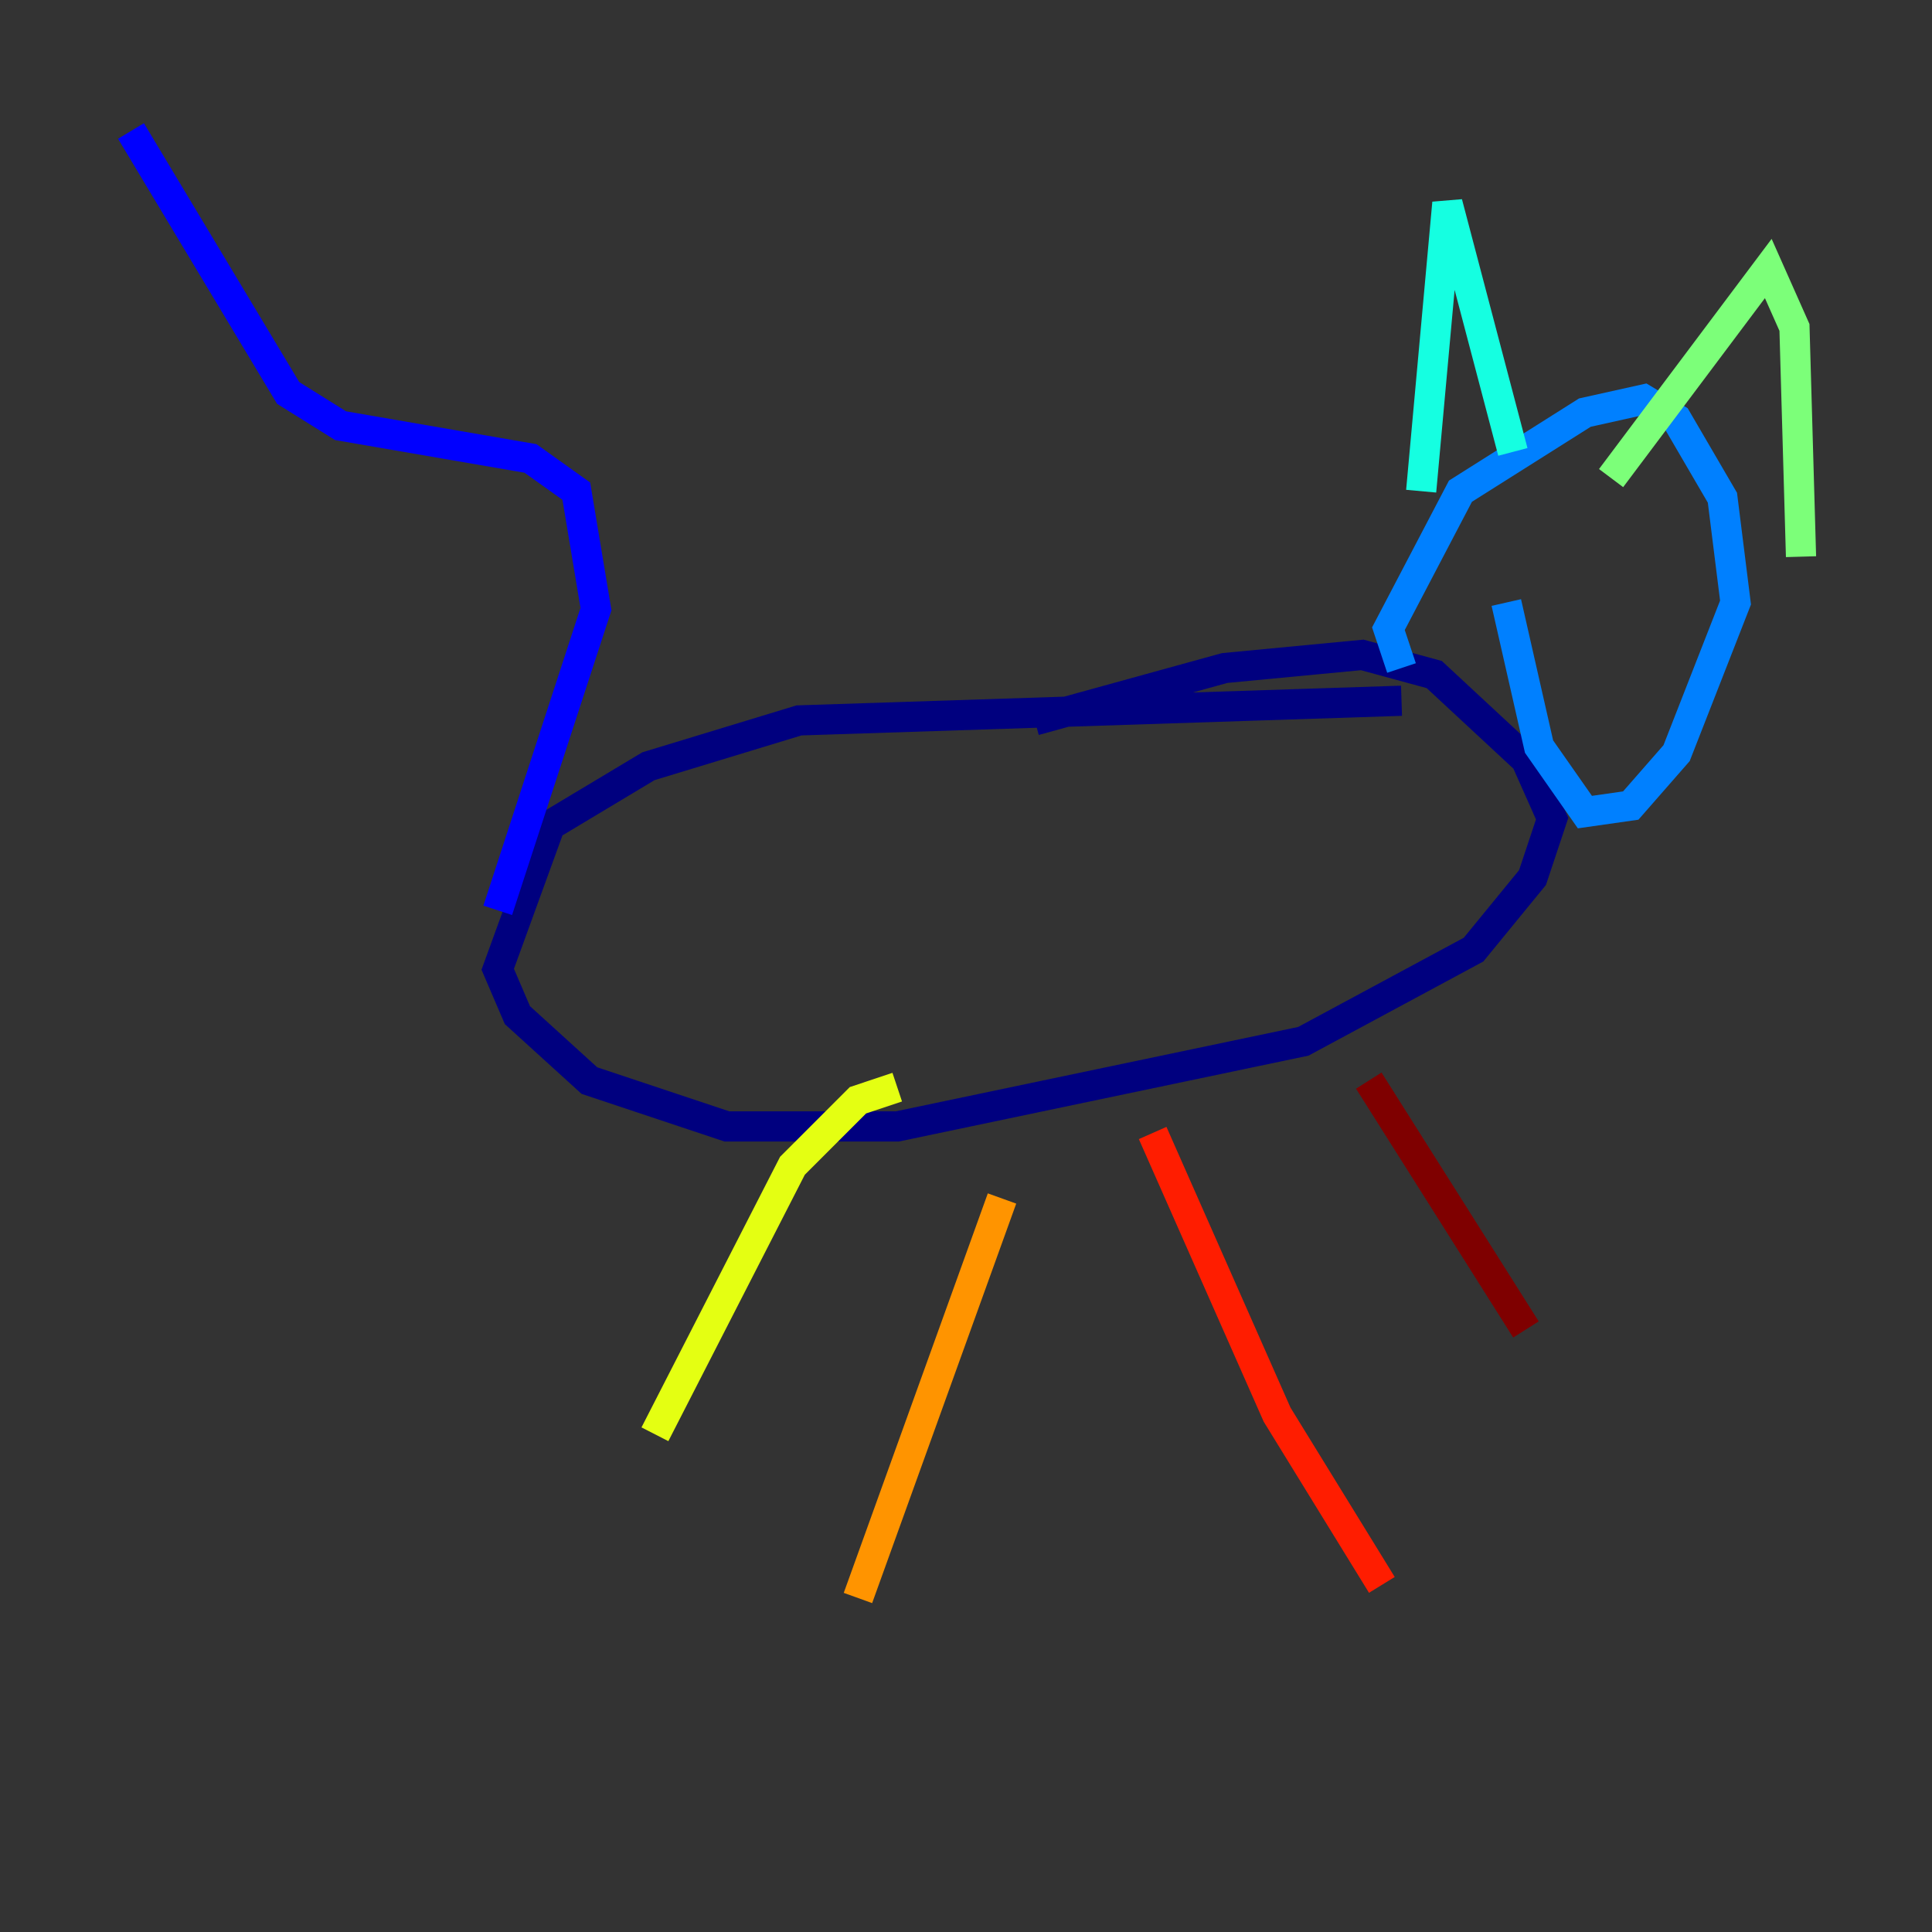 <?xml version="1.0" encoding="utf-8" ?>
<svg baseProfile="tiny" height="128" version="1.2" viewBox="0,0,128,128" width="128" xmlns="http://www.w3.org/2000/svg" xmlns:ev="http://www.w3.org/2001/xml-events" xmlns:xlink="http://www.w3.org/1999/xlink"><rect x="0" y="0" width="128" height="128" fill="#333333" stroke="none"/><defs /><polyline fill="none" points="92.854,46.427 52.936,47.729 42.956,50.766 36.447,54.671 32.976,64.217 34.278,67.254 39.051,71.593 48.163,74.63 59.444,74.63 86.346,68.99 97.627,62.915 101.532,58.142 102.834,54.237 101.098,50.332 95.024,44.691 90.251,43.39 81.139,44.258 68.556,47.729" stroke="#00007f" stroke-width="2" /><polyline fill="none" points="32.976,60.312 39.485,40.352 38.183,32.542 35.146,30.373 22.563,28.203 19.091,26.034 8.678,8.678" stroke="#0000ff" stroke-width="2" /><polyline fill="none" points="92.854,44.258 91.986,41.654 96.759,32.542 105.003,27.336 108.909,26.468 111.078,27.77 114.115,32.976 114.983,39.919 111.078,49.898 108.041,53.37 105.003,53.803 101.966,49.464 99.797,39.919" stroke="#0080ff" stroke-width="2" /><polyline fill="none" points="94.156,32.542 95.891,13.451 100.231,29.939" stroke="#15ffe1" stroke-width="2" /><polyline fill="none" points="106.739,31.675 117.153,17.79 118.888,21.695 119.322,36.881" stroke="#7cff79" stroke-width="2" /><polyline fill="none" points="59.444,72.027 56.841,72.895 52.502,77.234 43.39,95.024" stroke="#e4ff12" stroke-width="2" /><polyline fill="none" points="66.386,79.403 56.841,105.871" stroke="#ff9400" stroke-width="2" /><polyline fill="none" points="76.366,75.064 84.61,93.722 91.552,105.003" stroke="#ff1d00" stroke-width="2" /><polyline fill="none" points="90.685,71.593 101.098,88.081" stroke="#7f0000" stroke-width="2" /></svg>
